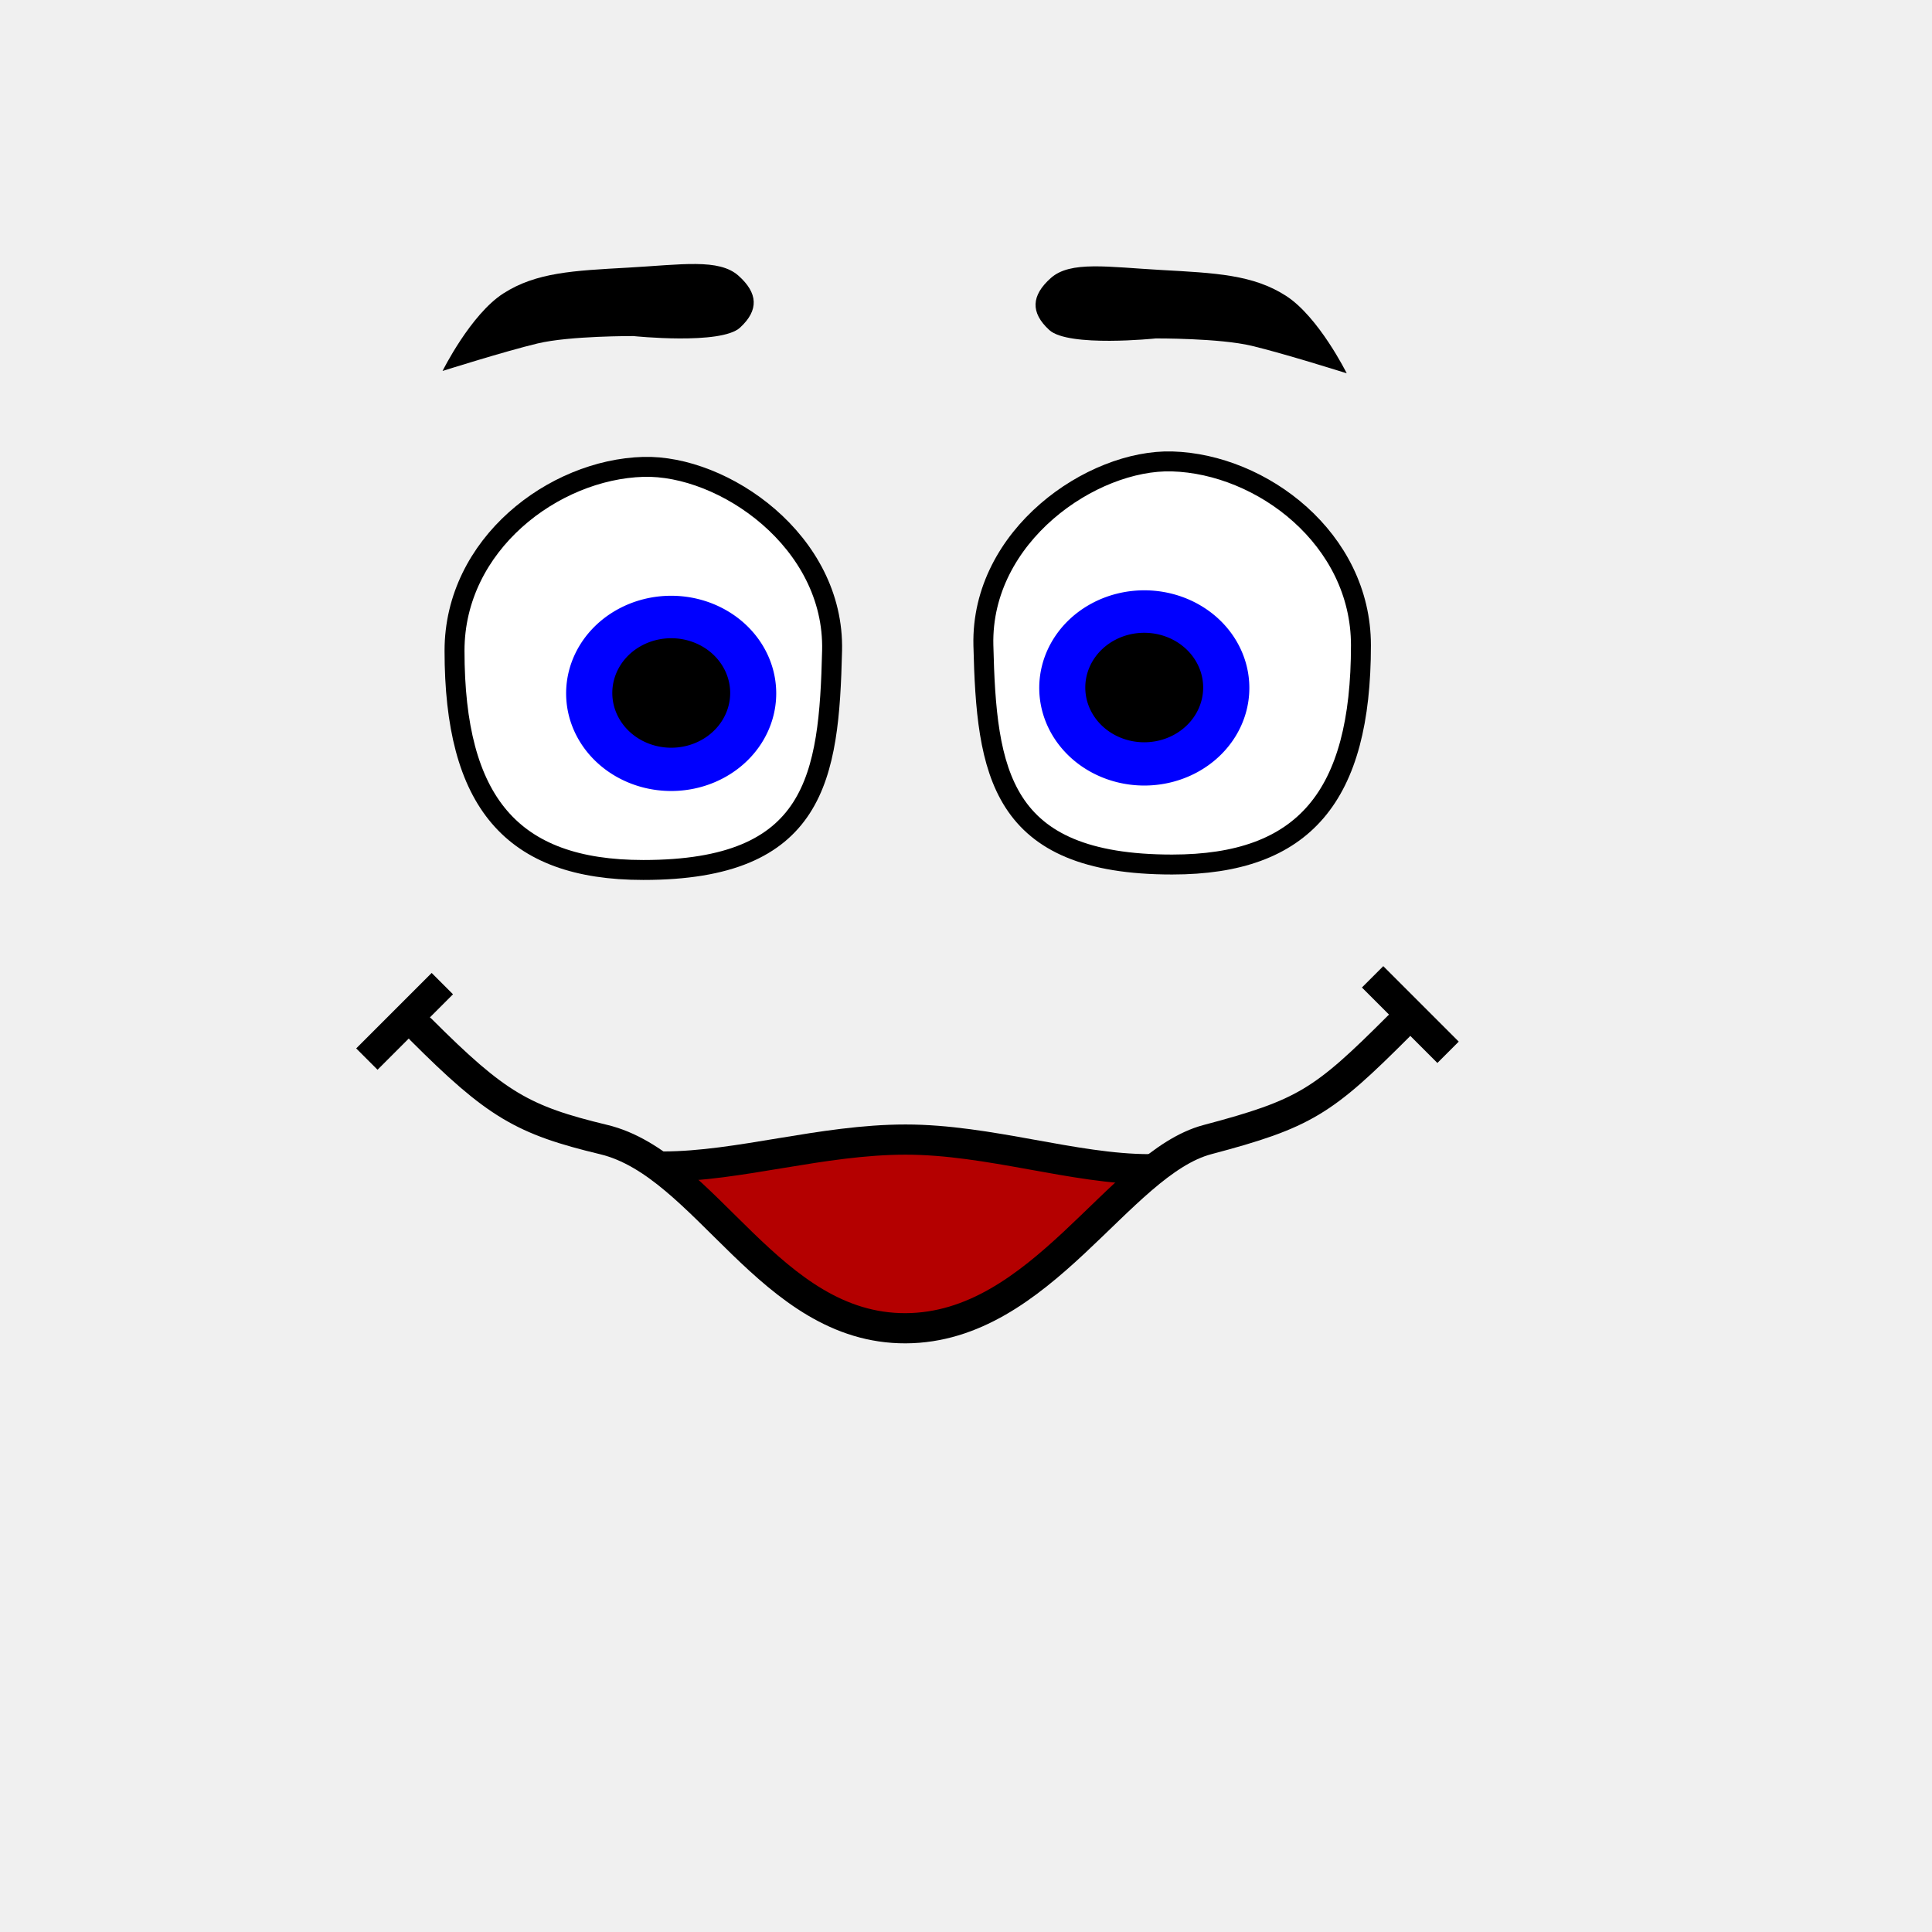 <?xml version="1.0" encoding="UTF-8" standalone="no"?>
<!-- Created with Inkscape (http://www.inkscape.org/) -->

<svg
   xmlns:dc="http://purl.org/dc/elements/1.1/"
   xmlns:cc="http://creativecommons.org/ns#"
   xmlns:rdf="http://www.w3.org/1999/02/22-rdf-syntax-ns#"
   xmlns:svg="http://www.w3.org/2000/svg"
   xmlns="http://www.w3.org/2000/svg"
   xmlns:xlink="http://www.w3.org/1999/xlink"
   xmlns:sodipodi="http://sodipodi.sourceforge.net/DTD/sodipodi-0.dtd"
   xmlns:inkscape="http://www.inkscape.org/namespaces/inkscape"
   width="256"
   height="256"
   id="svg2"
   version="1.1"
   inkscape:version="0.47pre4 r22446"
   sodipodi:docname="dizzy2.svg"
   inkscape:export-filename="/home/undefer/unDE/3D/GameEngine/dizzy/dizzy2.png"
   inkscape:export-xdpi="90"
   inkscape:export-ydpi="90">
  <rect width="100%" height="100%" fill="#808080" stroke="none"/>
  <defs
     id="defs4">
    <linearGradient
       id="linearGradient3593">
      <stop
         style="stop-color:#9b0000;stop-opacity:1;"
         offset="0"
         id="stop3595" />
      <stop
         id="stop3603"
         offset="0.5"
         style="stop-color:#ff0000;stop-opacity:1;" />
      <stop
         style="stop-color:#a30000;stop-opacity:1;"
         offset="1"
         id="stop3597" />
    </linearGradient>
    <inkscape:perspective
       sodipodi:type="inkscape:persp3d"
       inkscape:vp_x="0 : 526.18109 : 1"
       inkscape:vp_y="0 : 1000 : 0"
       inkscape:vp_z="744.09448 : 526.18109 : 1"
       inkscape:persp3d-origin="372.04724 : 350.78739 : 1"
       id="perspective10" />
    <inkscape:perspective
       id="perspective4902"
       inkscape:persp3d-origin="0.5 : 0.33333333 : 1"
       inkscape:vp_z="1 : 0.5 : 1"
       inkscape:vp_y="0 : 1000 : 0"
       inkscape:vp_x="0 : 0.5 : 1"
       sodipodi:type="inkscape:persp3d" />
    <inkscape:perspective
       id="perspective6406"
       inkscape:persp3d-origin="0.5 : 0.33333333 : 1"
       inkscape:vp_z="1 : 0.5 : 1"
       inkscape:vp_y="0 : 1000 : 0"
       inkscape:vp_x="0 : 0.5 : 1"
       sodipodi:type="inkscape:persp3d" />
  </defs>
  <sodipodi:namedview
     id="base"
     pagecolor="#ffffff"
     bordercolor="#666666"
     borderopacity="1.0"
     inkscape:pageopacity="0.0"
     inkscape:pageshadow="2"
     inkscape:zoom="1.3843545"
     inkscape:cx="148.33704"
     inkscape:cy="149.454"
     inkscape:document-units="px"
     inkscape:current-layer="layer1"
     showgrid="true"
     inkscape:window-width="1010"
     inkscape:window-height="754"
     inkscape:window-x="0"
     inkscape:window-y="0"
     inkscape:window-maximized="0"
     inkscape:snap-grids="false"
     showguides="true"
     inkscape:guide-bbox="true">
    <inkscape:grid
       type="xygrid"
       id="grid2819"
       empspacing="5"
       visible="true"
       enabled="true"
       snapvisiblegridlinesonly="true" />
  </sodipodi:namedview>
  <g
     inkscape:label="Layer 1"
     inkscape:groupmode="layer"
     id="layer1"
     transform="translate(0,-796.362)">
    <rect
       style="fill:#f0f0f0;stroke:#000000;stroke-width:4;stroke-linecap:round;stroke-linejoin:miter;stroke-miterlimit:4;stroke-opacity:1;stroke-dasharray:none;fill-opacity:1"
       id="rect5010"
       width="318.571"
       height="312.857"
       x="-33.571"
       y="-29.714"
       transform="translate(0,796.362)"
       inkscape:export-xdpi="90"
       inkscape:export-ydpi="90" />
    <g
       id="g6442"
       transform="translate(0,7.494)">
      <path
         sodipodi:nodetypes="csssc"
         id="path3607"
         d="m 180.332,874.368 c 0,20.007 -7.509,29.054 -25.014,29.054 -22.924,4.3e-4 -24.608,-12.254 -25.014,-29.054 -0.351,-14.519 14.402,-24.665 25.014,-24.359 11.877,0.343 25.014,10.252 25.014,24.359 z"
         style="fill:#ffffff;fill-opacity:1;stroke:#000000;stroke-width:2.642;stroke-linecap:round;stroke-linejoin:round;stroke-miterlimit:4;stroke-opacity:1" />
      <path
         transform="matrix(1.668,0,0,1.55,-94.405,766.097)"
         d="m 155.845,73.5 a 8.345,8.345 0 1 1 -16.69,0 8.345,8.345 0 1 1 16.69,0 z"
         sodipodi:ry="8.3449821"
         sodipodi:rx="8.3449821"
         sodipodi:cy="73.5"
         sodipodi:cx="147.5"
         id="path3616"
         style="fill:#0000ff;fill-opacity:1;stroke:none"
         sodipodi:type="arc" />
      <path
         transform="matrix(1.251,0,0,1.162,-54.799,739.367)"
         d="m 171.243,121 a 6.243,6.243 0 1 1 -12.486,0 6.243,6.243 0 1 1 12.486,0 z"
         sodipodi:ry="6.2431326"
         sodipodi:rx="6.2431326"
         sodipodi:cy="121"
         sodipodi:cx="165"
         id="path3620"
         style="fill:#000000;fill-opacity:1;stroke:none"
         sodipodi:type="arc" />
    </g>
    <path
       style="fill:#b40000;fill-opacity:1;stroke:none"
       d="m 113.651,970.446 c -3.947,-1.233 -10.155,-5.932 -16.694,-12.635 l -6.209,-6.365 11.846,-1.872 c 6.515,-1.03 14.287,-1.861 17.271,-1.847 4.7,0.022 24.789,2.832 27.995,3.917 2.769,0.937 -13.249,15.181 -20.254,18.011 -4.327,1.748 -9.884,2.064 -13.953,0.792 z"
       id="path5701" />
    <path
       style="fill:none;stroke:#000000;stroke-width:4;stroke-linecap:round;stroke-linejoin:miter;stroke-opacity:1;stroke-miterlimit:4;stroke-dasharray:none"
       d="m 87.857,154.571 c 10,0 21.043,-3.571 32.143,-3.571 11.1,0 22.321,3.929 32.321,3.929"
       id="path3637"
       sodipodi:nodetypes="czs"
       transform="translate(0,796.362)" />
    <path
       style="fill:none;stroke:#000000;stroke-width:4;stroke-linecap:round;stroke-linejoin:miter;stroke-miterlimit:4;stroke-opacity:1;stroke-dasharray:none"
       d="m 55.779,932.78 c 10,10 13.486,12 24.221,14.582 13.644,3.282 21.991,25.07 40,25 18.009,-0.07 28.211,-21.878 40,-25 12.899,-3.416 15.316,-5.004 25.316,-15.004"
       id="path3637-9"
       sodipodi:nodetypes="cszcz" />
    <path
       style="fill:none;stroke:#000000;stroke-width:4;stroke-linecap:butt;stroke-linejoin:miter;stroke-miterlimit:4;stroke-opacity:1;stroke-dasharray:none"
       d="m 181.877,925.797 10,10"
       id="path4916"
       sodipodi:nodetypes="cc" />
    <path
       style="fill:none;stroke:#000000;stroke-width:4;stroke-linecap:butt;stroke-linejoin:miter;stroke-miterlimit:4;stroke-opacity:1;stroke-dasharray:none"
       d="m 58.612,926.696 -10,10"
       id="path4918"
       sodipodi:nodetypes="cc" />
    <path
       style="fill:#000000;fill-opacity:1;stroke:none"
       d="m 178.448,845.827 c 0,0 -3.706,-7.476 -8.057,-10.273 -4.351,-2.797 -9.326,-3.015 -16.476,-3.415 -7.151,-0.4 -12.084,-1.241 -14.674,1.062 -2.589,2.303 -2.738,4.565 -0.207,6.889 2.531,2.324 14.117,1.116 14.117,1.116 0,0 8.416,-0.046 12.703,0.977 4.287,1.022 12.594,3.645 12.594,3.645 z"
       id="path6424"
       sodipodi:nodetypes="czzzzzzc" />
    <use
       x="0"
       y="0"
       xlink:href="#path6424"
       id="use6426"
       transform="matrix(-1,0,0,1,237.089,-0.312)"
       width="256"
       height="256" />
    <use
       x="0"
       y="0"
       xlink:href="#g6442"
       id="use6452"
       transform="matrix(-1,0,0,1,240.559,0.722)"
       width="256"
       height="256" />
  </g>
</svg>
